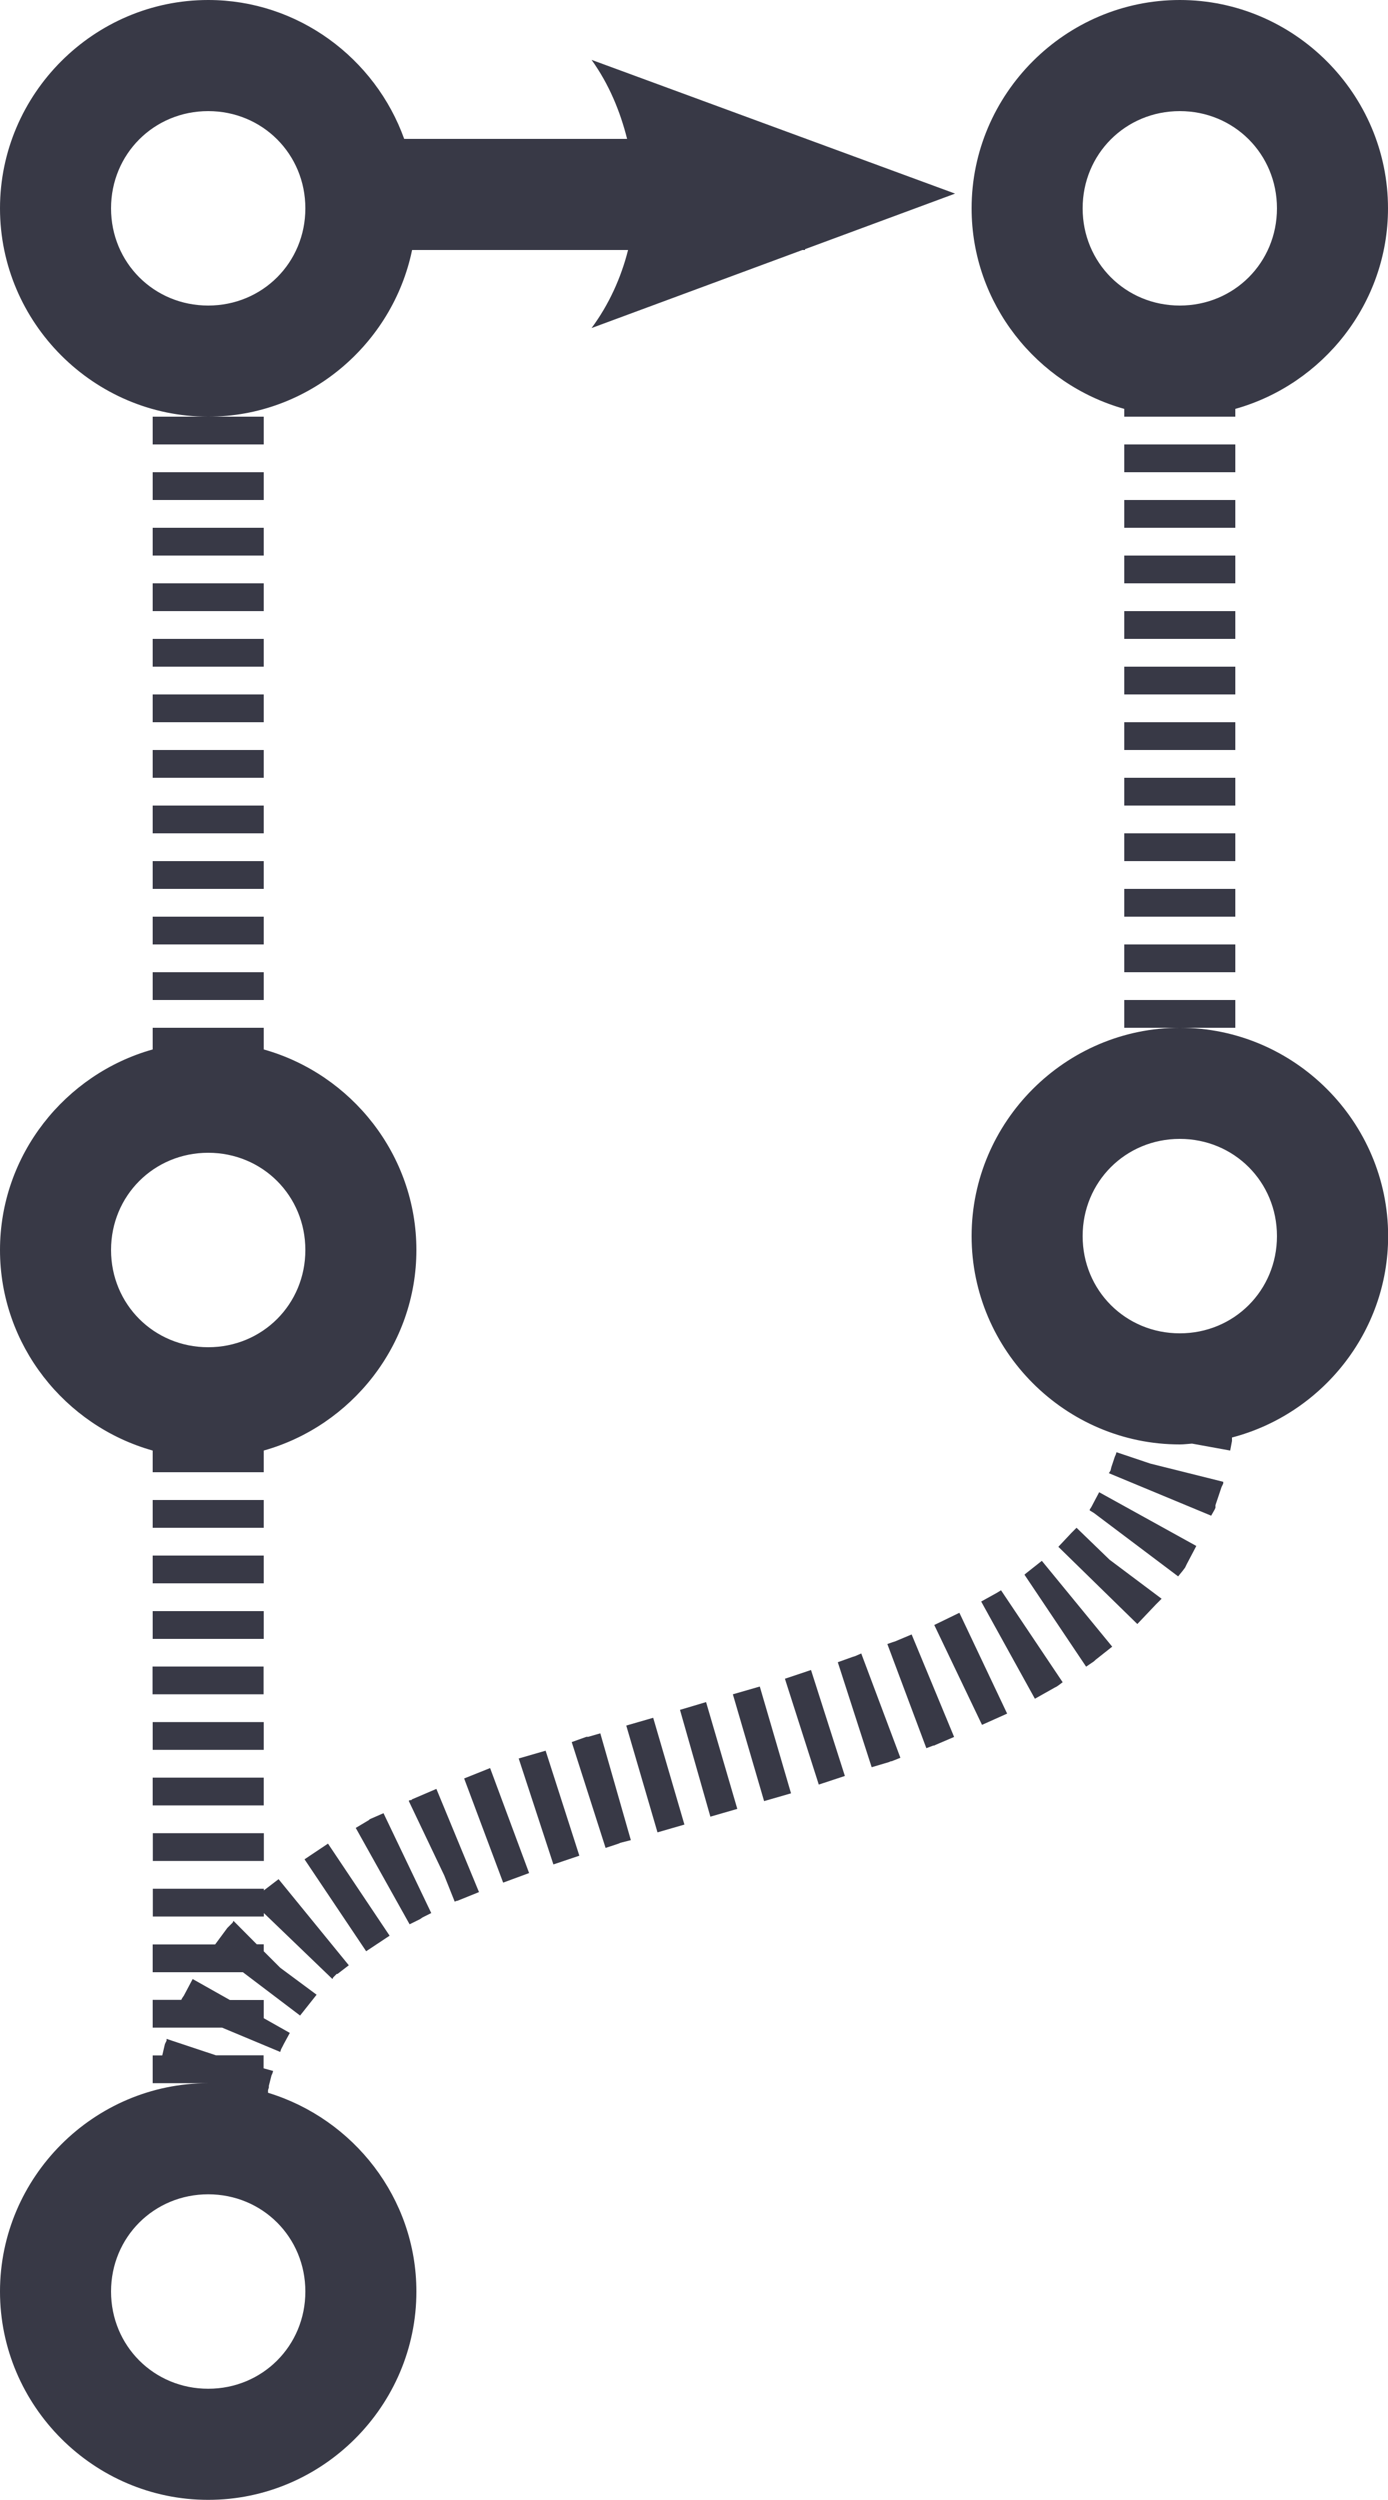 <svg fill="none" viewBox="0 0 10 18" xmlns="http://www.w3.org/2000/svg"><path d="m1.5 0c-.824 0-1.5.676-1.5 1.5 0 .824.676 1.5 1.5 1.5.721 0 1.328-.519 1.469-1.2h1.556c-.05.198-.137.392-.263.562l1.519-.562h.019v-.006l1.081-.4-2.619-.963c.125.174.206.37.256.569h-1.606c-.208-.58-.764-1-1.412-1zm0 3h-.4v.2h.8v-.2zm7-3c-.824 0-1.5.676-1.5 1.5 0 .685.469 1.267 1.1 1.444v.056h.8v-.056c.631-.177 1.1-.759 1.1-1.444 0-.824-.676-1.5-1.5-1.5zm-7 .8c.391 0 .7.309.7.7s-.309.7-.7.7-.7-.309-.7-.7.309-.7.7-.7zm7 0c.391 0 .7.309.7.7s-.309.7-.7.7-.7-.309-.7-.7.309-.7.7-.7zm-.4 2.4v.2h.8v-.2zm-7 .2v.2h.8v-.2zm7 .2v.2h.8v-.2zm-7 .2v.2h.8v-.2zm7 .2v.2h.8v-.2zm-7 .2v.2h.8v-.2zm7 .2v.2h.8v-.2zm-7 .2v.2h.8v-.2zm7 .2v.2h.8v-.2zm-7 .2v.2h.8v-.2zm7 .2v.2h.8v-.2zm-7 .2v.2h.8v-.2zm7 .2v.2h.8v-.2zm-7 .2v.2h.8v-.2zm7 .2v.2h.8v-.2zm-7 .2v.2h.8v-.2zm7 .2v.2h.8v-.2zm-7 .2v.2h.8v-.2zm7 .2v.2h.8v-.2zm-7 .2v.2h.8v-.2zm7 .2v.2h.8v-.2zm.4.2c-.824 0-1.5.676-1.5 1.5s.676 1.5 1.5 1.5c.03 0 .058-.004.088-.006l.275.05.013-.069v-.025c.644-.168 1.125-.756 1.125-1.45 0-.824-.676-1.5-1.5-1.5zm-7.4 0v.156c-.631.177-1.1.759-1.1 1.444s.469 1.267 1.1 1.444v.156h.8v-.156c.631-.177 1.1-.759 1.1-1.444s-.469-1.267-1.1-1.444v-.156zm7.4.8c.391 0 .7.309.7.7s-.309.7-.7.7-.7-.309-.7-.7.309-.7.7-.7zm-7 .1c.391 0 .7.309.7.7s-.309.7-.7.7-.7-.309-.7-.7.309-.7.7-.7zm6.544 2.156-.006.019-.006.013-.025.075-.006.025-.012.019.737.306.025-.044.006-.013v-.019l.044-.131.006-.012.006-.013v-.012l-.525-.131zm-.125.288-.056.106-.012.019v.006l.031.019.606.456.031-.038.019-.025.012-.025.069-.131zm-6.819.056v.2h.8v-.2zm6.656.2-.031.031-.006.006-.094.1.569.556.131-.138.019-.019.019-.019.006-.006-.375-.281zm-6.656.2v.2h.8v-.2zm6.406.038-.119.094-.006.006.444.662.037-.025.019-.013.013-.012.119-.094zm-.294.212-.031.019-.112.062.387.7.144-.081.012-.006.019-.013.025-.019zm-6.112.15v.2h.8v-.2zm5.812.012-.181.088.344.719.181-.081zm-.344.156-.119.05-.019.006-.037.013.281.75.05-.019h.006l.013-.006.131-.056zm-.363.137-.044.019-.019.006-.106.038.244.756.125-.037.013-.006h.006l.063-.025zm-5.106.094v.2h.8v-.2zm4.744.025-.188.063.244.762.188-.062zm-.369.119-.194.056.225.769.194-.056zm-.387.112-.188.056.219.769.194-.056zm-.381.113-.194.056.225.769.194-.056zm-3.606.031v.2h.8v-.2zm3.225.081-.087.025h-.013l-.106.038.244.762.094-.031.013-.006.075-.019zm-.394.125-.194.056.25.763.187-.063zm-.4.125-.187.075.281.75.187-.069zm-2.431.069v.2h.8v-.2zm2.044.081-.175.075-.006.006h-.012l-.006.006.256.537.075.188.013-.006h.006l.156-.063zm-.381.175-.087.038-.013.006-.006.006-.094.056.388.694.075-.037.019-.013.062-.031zm-1.662.144v.2h.8v-.2zm1.262.075-.169.113.444.662.169-.112zm-.356.256-.106.081v-.012h-.8v.2h.8v-.025l.494.475.006-.012.025-.025h.006l.081-.062zm-.325.3-.006.013-.019.019-.019.019-.088.119h-.45v.2h.65l.412.312.119-.15-.262-.194-.119-.119v-.05h-.05zm-.294.419-.063.119-.013.019-.006.012h-.206v.2h.5l.419.175.006-.019.013-.025.006-.012.044-.081-.188-.106v-.131h-.244zm-.188.431v.013l-.006.012-.006.013-.019.081h-.069v.2h.4c-.824 0-1.5.676-1.5 1.5s.676 1.5 1.5 1.5 1.5-.676 1.5-1.5c0-.673-.454-1.244-1.069-1.431v-.019l.006-.019v-.012l.019-.075.006-.013.006-.019-.069-.019v-.094h-.344zm.3 1.119c.391 0 .7.309.7.7s-.309.7-.7.7-.7-.309-.7-.7.309-.7.7-.7z" fill="#383946"/></svg>